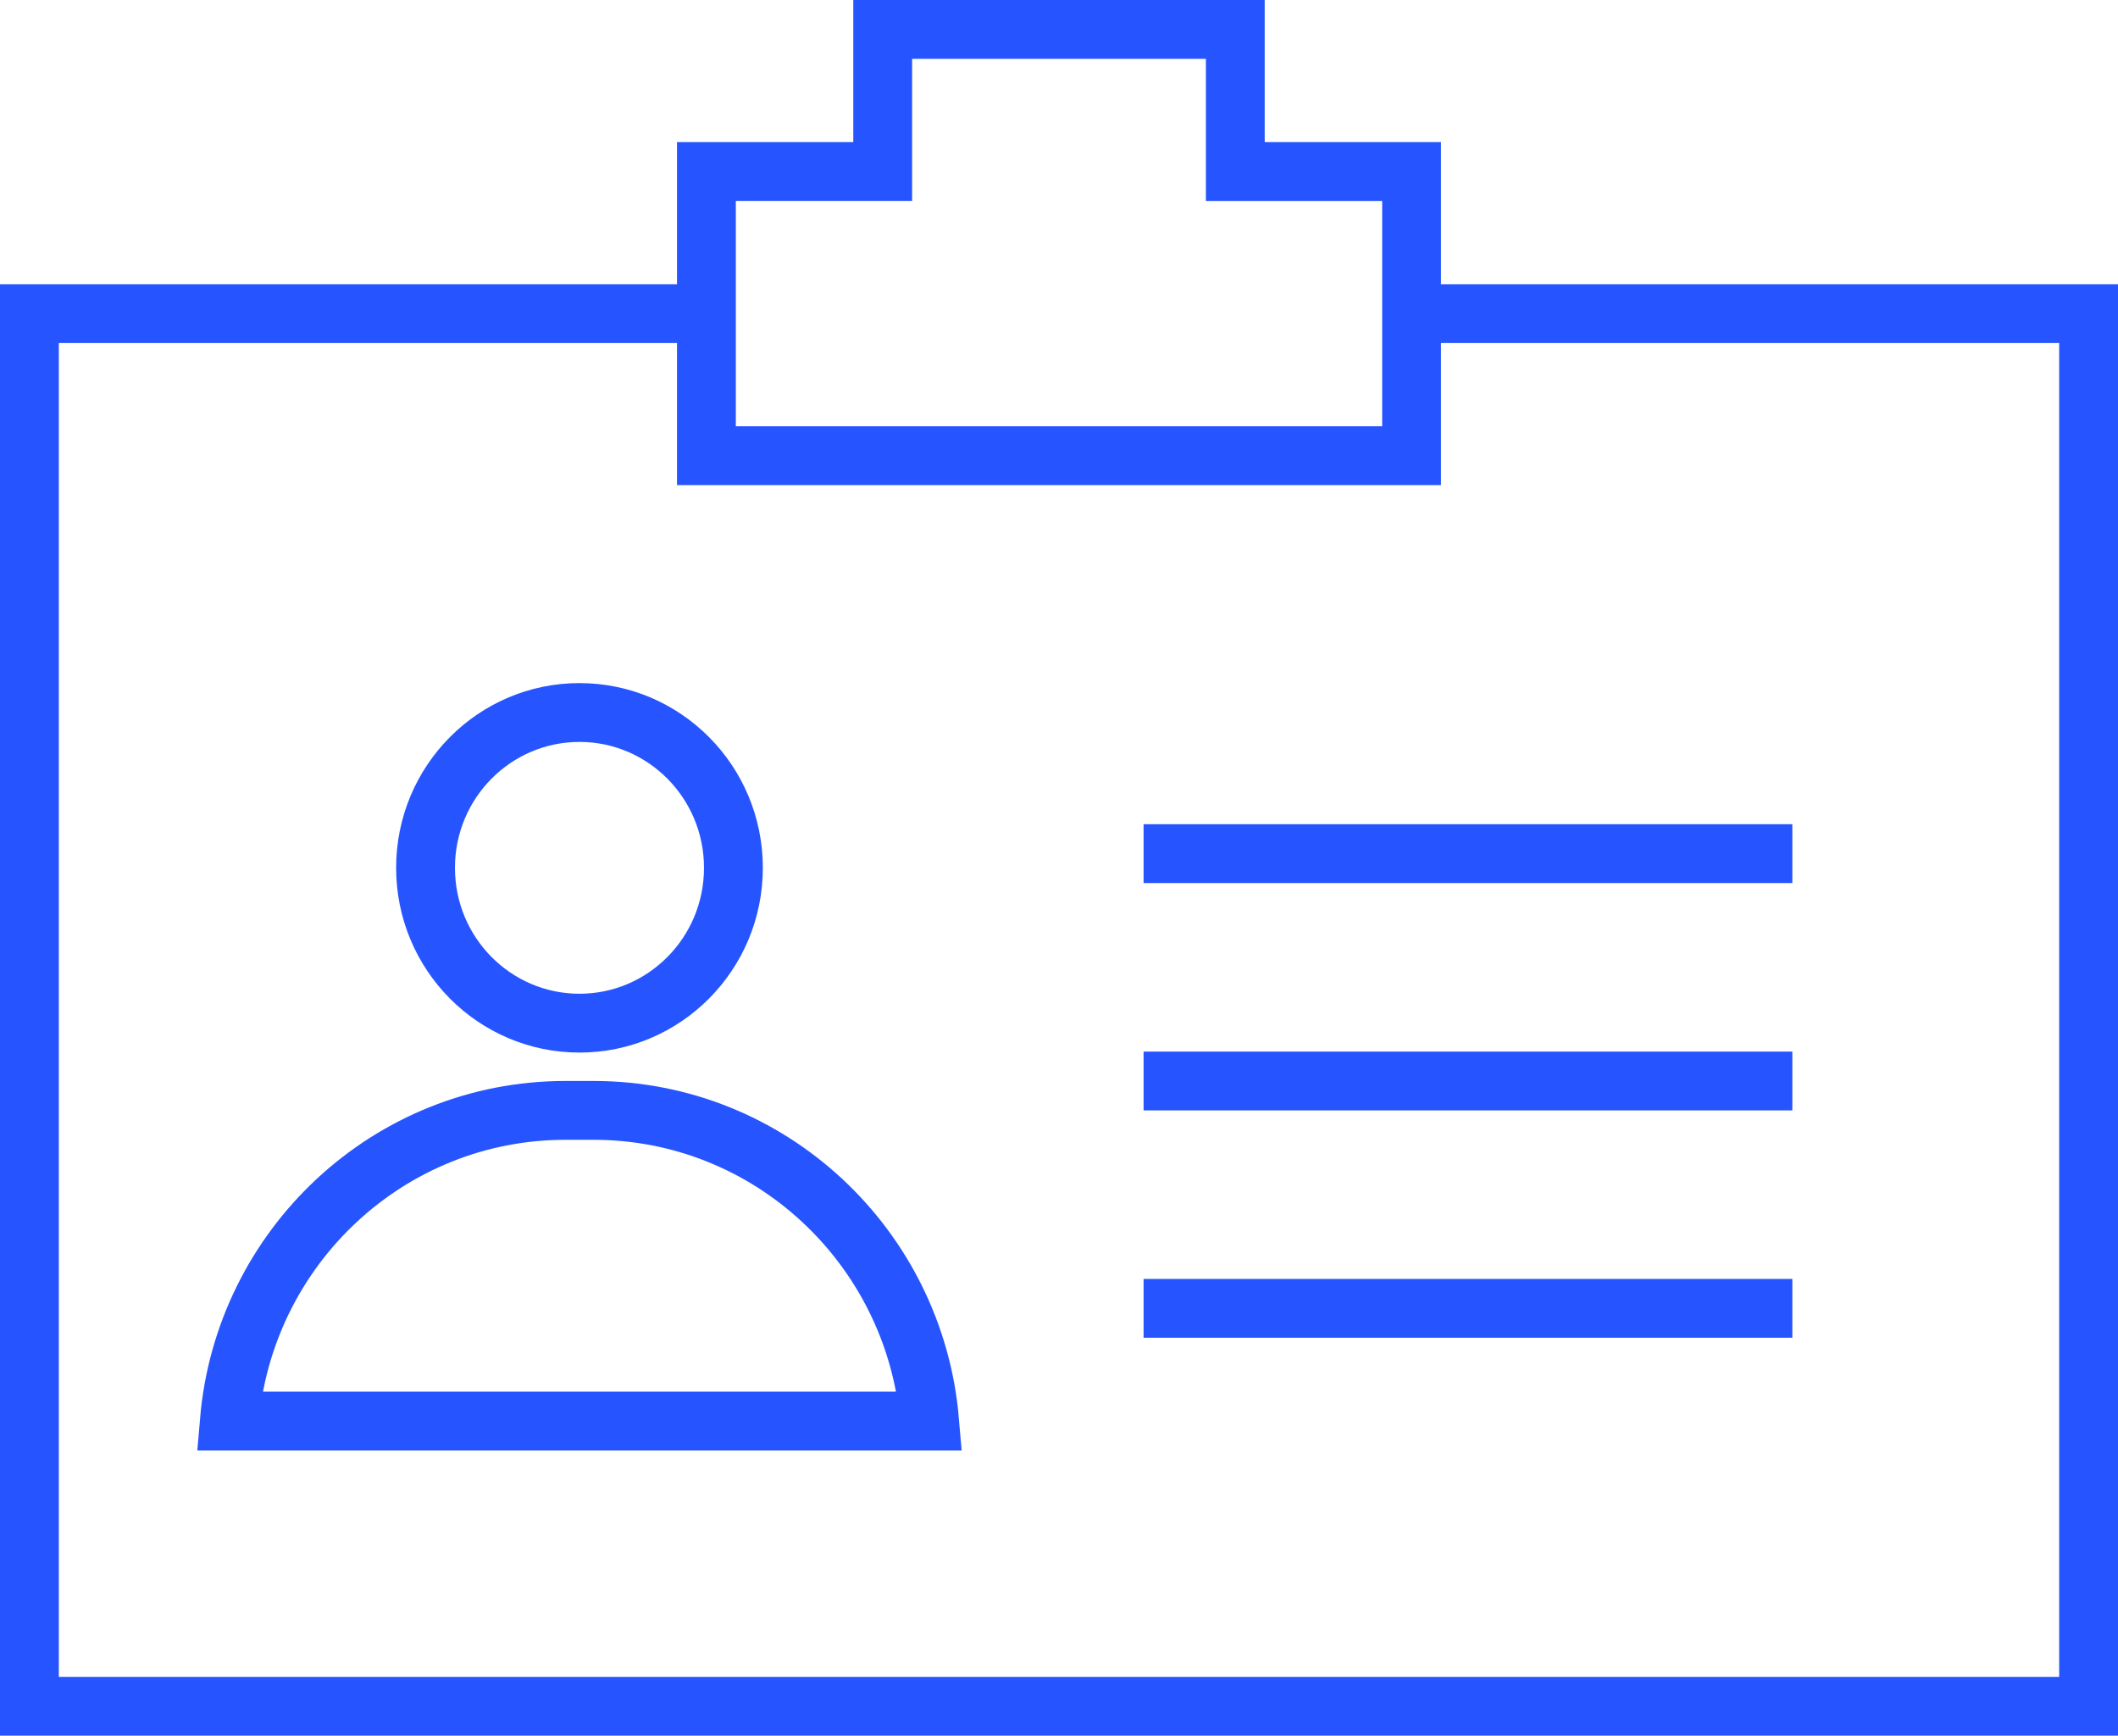 <svg width="72" height="59" viewBox="0 0 72 59" fill="none" xmlns="http://www.w3.org/2000/svg"><path d="M38.875 29.017H60.93m-22.055 7.729H60.93m-22.055 7.728H60.93M23.534 10.661H1V58h70V10.661H48.466m-24.452-4.83v9.66h23.972v-9.66h-5.993V1H30.007v4.83h-5.993z" stroke="#2655FF" stroke-width="2"/><path d="M7.796 48.305c.503-5.921 5.432-10.56 11.424-10.56h.959c5.991 0 10.92 4.639 11.423 10.56H7.796zM24.932 29.5c0 2.923-2.35 5.28-5.233 5.28-2.883 0-5.233-2.357-5.233-5.28s2.35-5.28 5.233-5.28c2.883 0 5.233 2.357 5.233 5.28z" stroke="#2655FF" stroke-width="2"/></svg>
